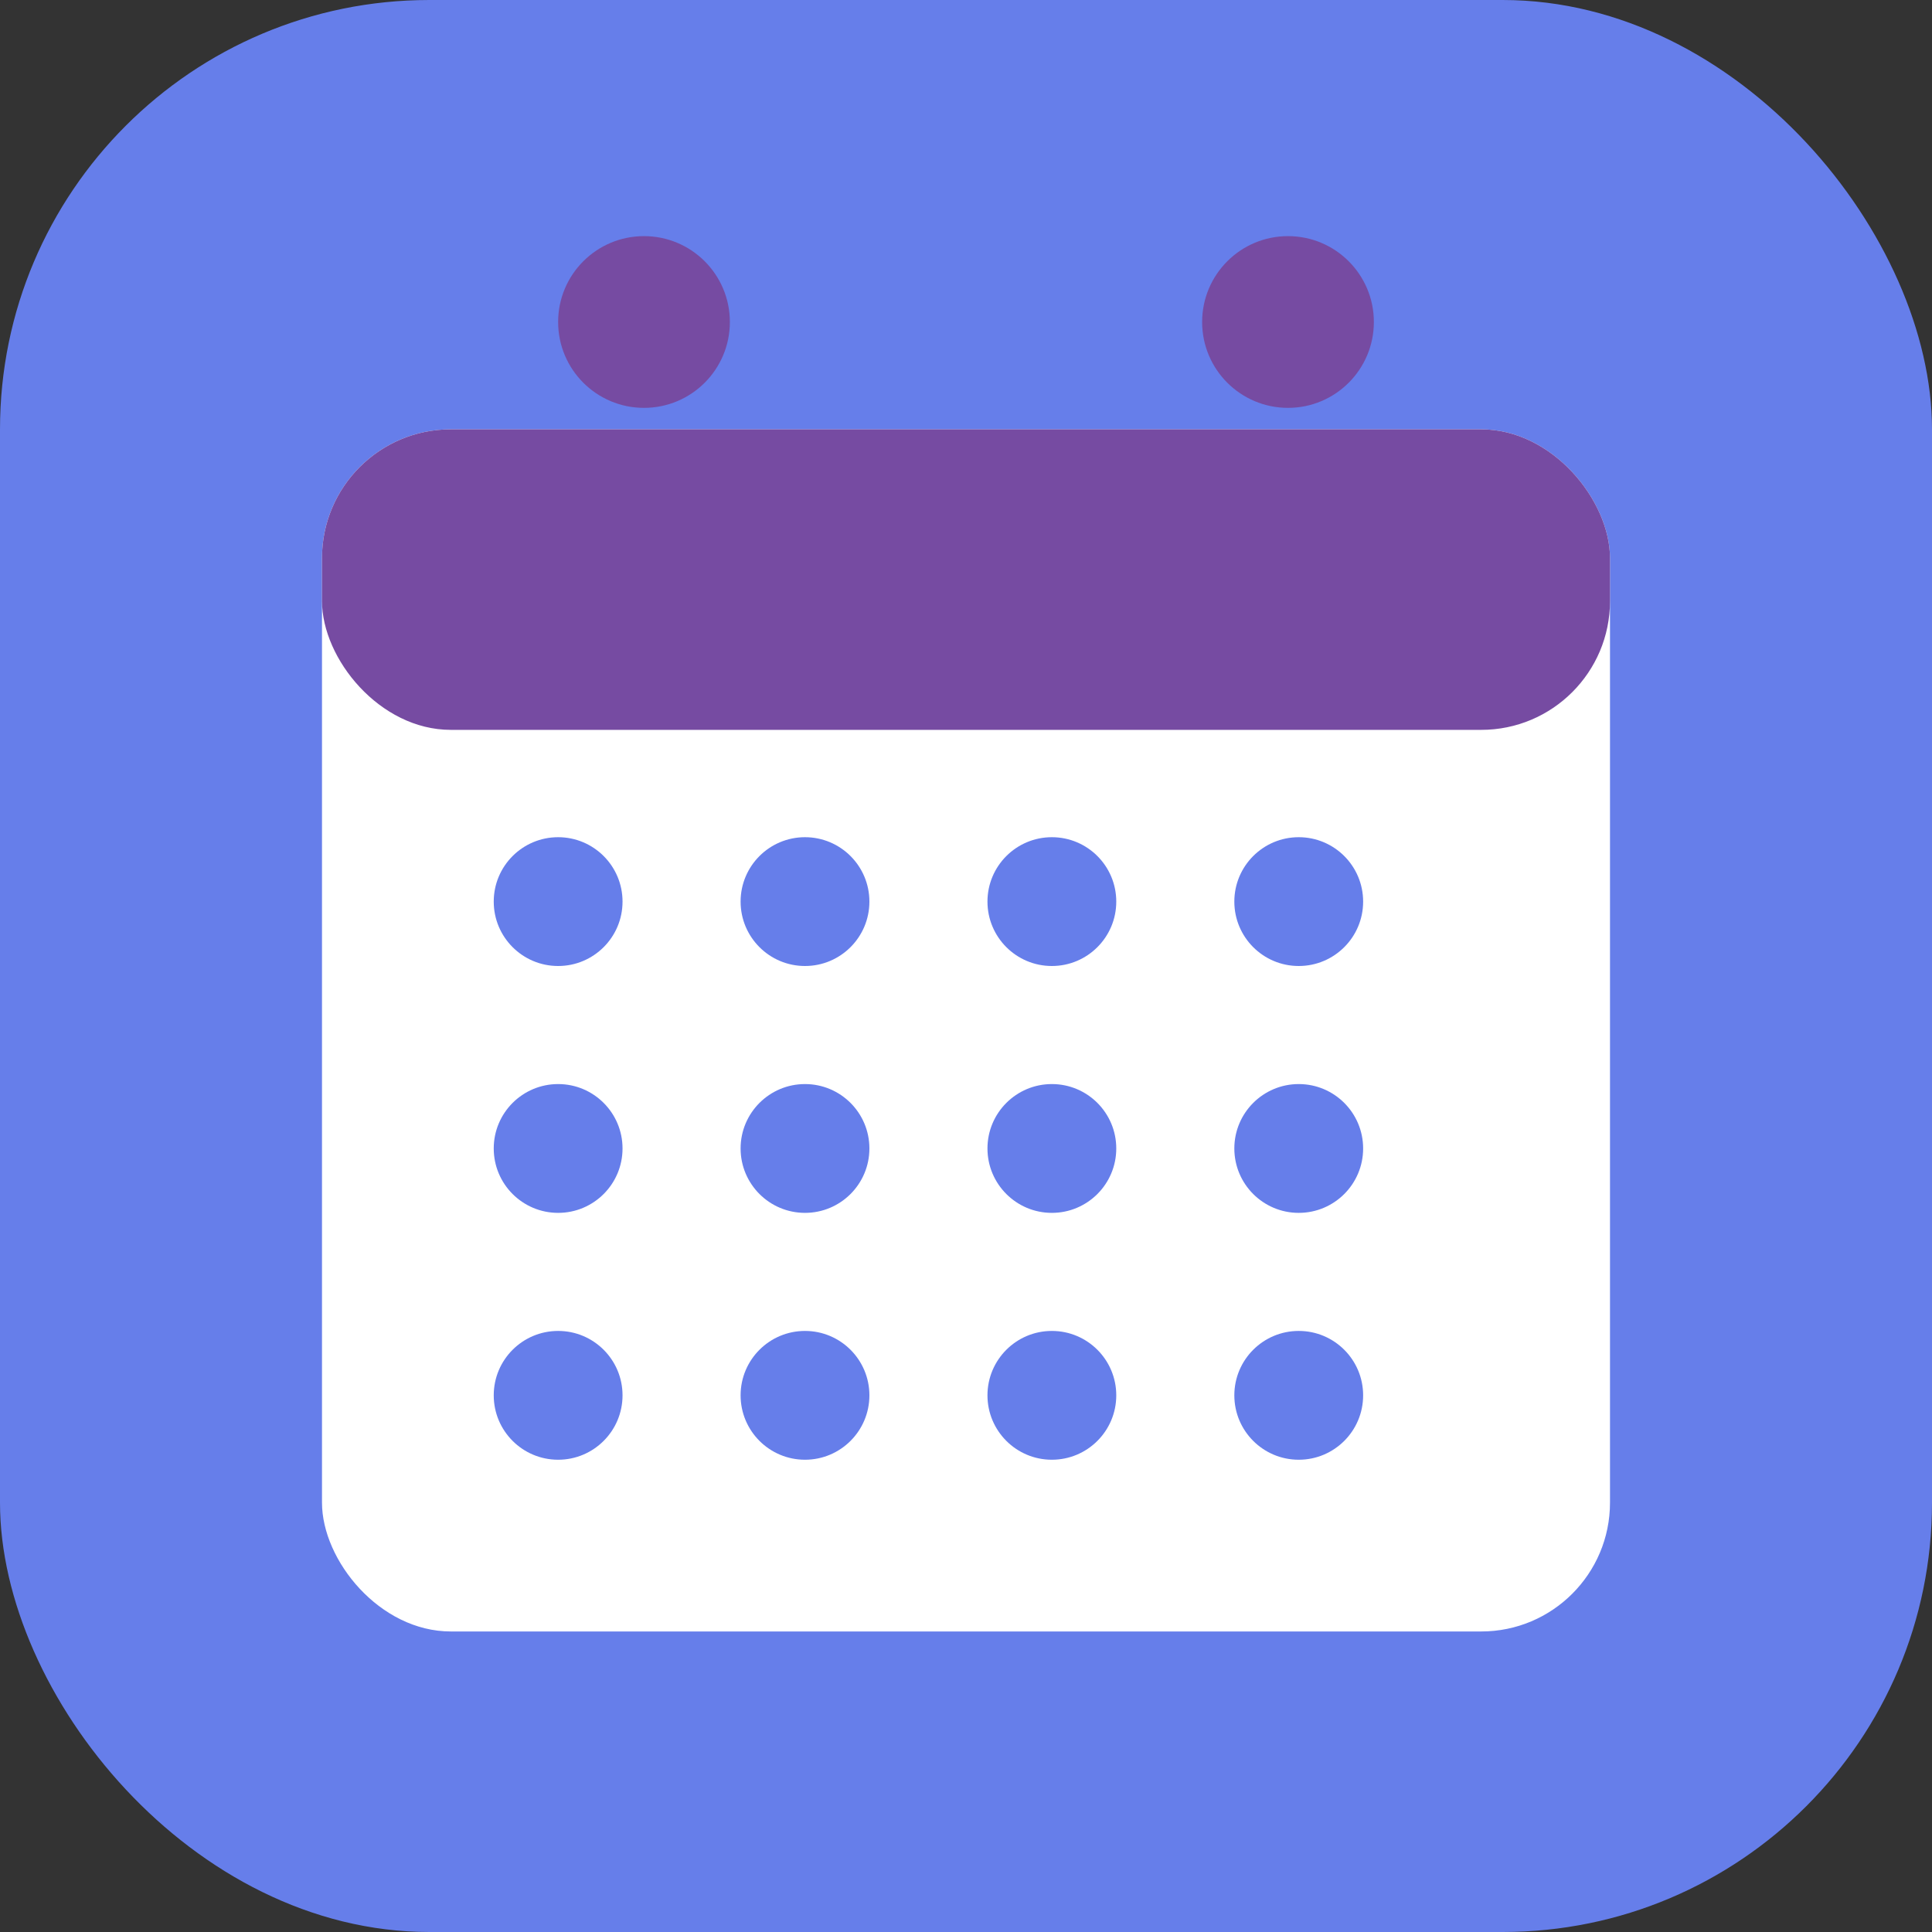 <svg xmlns="http://www.w3.org/2000/svg" viewBox="0 0 180 180" fill="none">
  <rect x="0" y="0" width="180" height="180" fill="#333333" stroke="none"/>
  <!-- Background -->
  <rect width="180" height="180" rx="40" fill="#667eea"/>
  
  <!-- Calendar Shape -->
  <rect x="30" y="40" width="120" height="112" rx="12" fill="white"/>
  
  <!-- Top bar with binding -->
  <rect x="30" y="40" width="120" height="28" rx="12" fill="#764ba2"/>
  <circle cx="60" cy="30" r="8" fill="#764ba2"/>
  <circle cx="120" cy="30" r="8" fill="#764ba2"/>
  
  <!-- Calendar grid - 4x3 dots -->
  <circle cx="52" cy="84" r="6" fill="#667eea"/>
  <circle cx="75" cy="84" r="6" fill="#667eea"/>
  <circle cx="98" cy="84" r="6" fill="#667eea"/>
  <circle cx="121" cy="84" r="6" fill="#667eea"/>
  
  <circle cx="52" cy="107" r="6" fill="#667eea"/>
  <circle cx="75" cy="107" r="6" fill="#667eea"/>
  <circle cx="98" cy="107" r="6" fill="#667eea"/>
  <circle cx="121" cy="107" r="6" fill="#667eea"/>
  
  <circle cx="52" cy="130" r="6" fill="#667eea"/>
  <circle cx="75" cy="130" r="6" fill="#667eea"/>
  <circle cx="98" cy="130" r="6" fill="#667eea"/>
  <circle cx="121" cy="130" r="6" fill="#667eea"/>
</svg>
